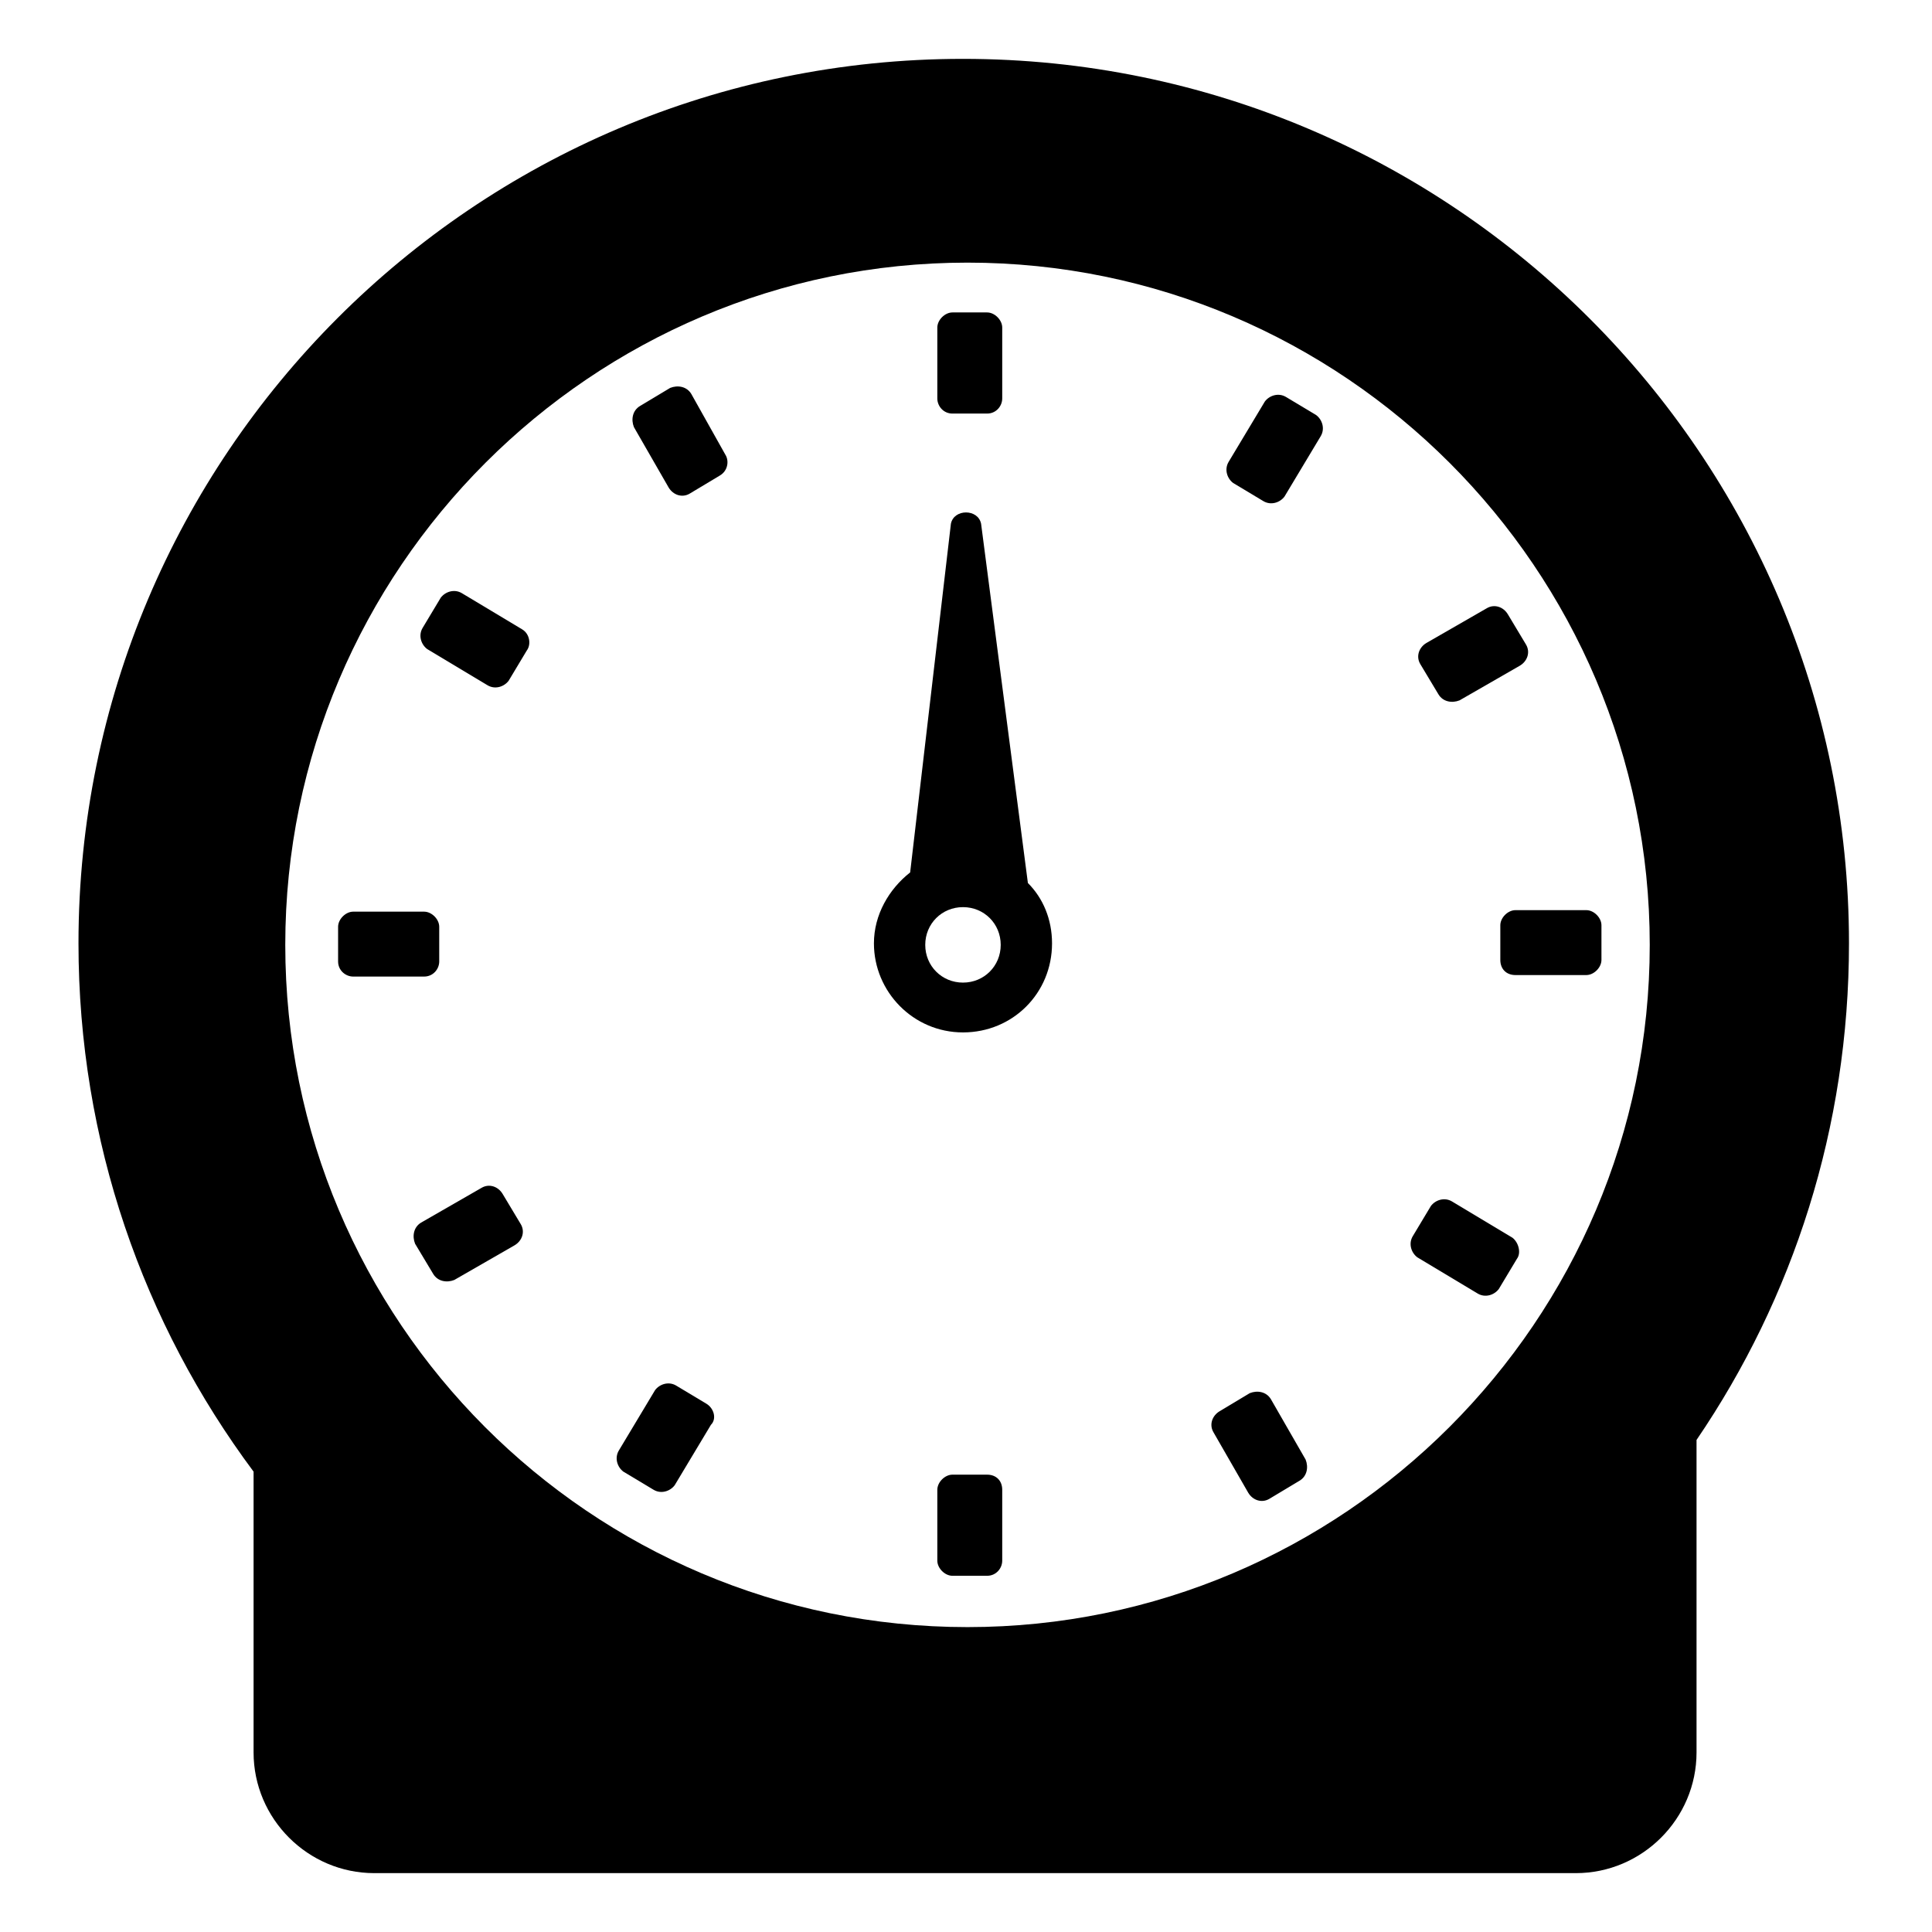 <svg width="128" height="128" xmlns="http://www.w3.org/2000/svg">
  <g>
    <path d="M63.8,3.9C31.4,3.9,5.2,30.2,5.2,62.5c0,13.1,4.3,25.2,11.6,35v18.6c0,4.4,3.6,8,8,8h79.6c4.4,0,8-3.6,8-8V95.4 c6.4-9.4,10.1-20.7,10.1-32.9C122.5,30.2,96.2,3.9,63.8,3.9z M64.1,107.8c-25,0-45.2-20.3-45.2-45.2c0-24.9,20.3-45.2,45.2-45.2 c24.9,0,45.2,20.3,45.2,45.2C109.3,87.5,89,107.8,64.1,107.8z"/>
    <path d="M65,34.7c-0.2-1-1.8-1-2,0l-2.7,23.1c-1.4,1.1-2.4,2.8-2.4,4.7c0,3.2,2.6,5.9,5.9,5.9c3.3,0,5.9-2.6,5.9-5.9 c0-1.6-0.6-3-1.6-4L65,34.7z M63.8,65.1c-1.4,0-2.5-1.1-2.5-2.5c0-1.4,1.1-2.5,2.5-2.5c1.4,0,2.5,1.1,2.5,2.5 C66.3,64,65.2,65.1,63.8,65.1z"/>
    <path d="M63.1,27.4h2.3c0.6,0,1-0.5,1-1v-4.7c0-0.5-0.5-1-1-1h-2.3c-0.5,0-1,0.5-1,1v4.7C62.1,26.9,62.5,27.4,63.1,27.4z"/>
    <path d="M65.4,97.7h-2.3c-0.5,0-1,0.5-1,1v4.7c0,0.5,0.5,1,1,1h2.3c0.6,0,1-0.5,1-1v-4.7C66.4,98.1,66,97.7,65.4,97.7z"/>
    <path d="M99.4,61.3v2.3c0,0.6,0.4,1,1,1h4.7c0.5,0,1-0.5,1-1v-2.3c0-0.5-0.5-1-1-1h-4.7C99.9,60.3,99.4,60.8,99.4,61.3z"/>
    <path d="M29.1,63.7v-2.3c0-0.5-0.5-1-1-1h-4.7c-0.5,0-1,0.5-1,1v2.3c0,0.6,0.5,1,1,1h4.7C28.7,64.7,29.1,64.2,29.1,63.7z"/>
    <path d="M34.6,41.7l-4-2.4c-0.5-0.3-1.1-0.1-1.4,0.3l-1.2,2c-0.3,0.5-0.1,1.1,0.3,1.4l4,2.4c0.5,0.3,1.1,0.1,1.4-0.3l1.2-2 C35.2,42.7,35.1,42,34.6,41.7z"/>
    <path d="M96.2,79.6c-0.5-0.3-1.1-0.1-1.4,0.3l-1.2,2c-0.3,0.5-0.1,1.1,0.3,1.4l4,2.4c0.5,0.3,1.1,0.1,1.4-0.3l1.2-2 c0.3-0.4,0.1-1.1-0.3-1.4L96.2,79.6z"/>
    <path d="M85.2,26.3c-0.5-0.3-1.1-0.1-1.4,0.3l-2.4,4c-0.3,0.5-0.1,1.1,0.3,1.4l2,1.2c0.5,0.3,1.1,0.1,1.4-0.3l2.4-4 c0.3-0.5,0.1-1.1-0.3-1.4L85.2,26.3z"/>
    <path d="M46.8,93l-2-1.2c-0.5-0.3-1.1-0.1-1.4,0.3l-2.4,4c-0.3,0.5-0.1,1.1,0.3,1.4l2,1.2c0.5,0.3,1.1,0.1,1.4-0.3l2.4-4 C47.5,94,47.3,93.3,46.8,93z"/>
    <path d="M45.8,26.1c-0.3-0.5-0.9-0.6-1.4-0.4l-2,1.2c-0.5,0.3-0.6,0.9-0.4,1.4l2.3,4c0.3,0.5,0.9,0.7,1.4,0.4l2-1.2 c0.5-0.3,0.6-0.9,0.4-1.3L45.8,26.1z"/>
    <path d="M84.2,92.7c-0.3-0.5-0.9-0.6-1.4-0.4l-2,1.2c-0.5,0.3-0.7,0.9-0.4,1.4l2.3,4c0.3,0.5,0.9,0.7,1.4,0.4l2-1.2 c0.5-0.3,0.6-0.9,0.4-1.4L84.2,92.7z"/>
    <path d="M94.1,44l1.2,2c0.3,0.5,0.9,0.6,1.4,0.4l4-2.3c0.5-0.3,0.7-0.9,0.4-1.4l-1.2-2c-0.3-0.5-0.9-0.7-1.4-0.4l-4,2.3 C94,42.9,93.8,43.5,94.1,44z"/>
    <path d="M33.3,79.1c-0.3-0.5-0.9-0.7-1.4-0.4l-4,2.3c-0.5,0.3-0.6,0.9-0.4,1.4l1.2,2c0.3,0.5,0.9,0.6,1.4,0.4l4-2.3 c0.5-0.3,0.7-0.9,0.4-1.4L33.3,79.1z"/>
  </g>
</svg>